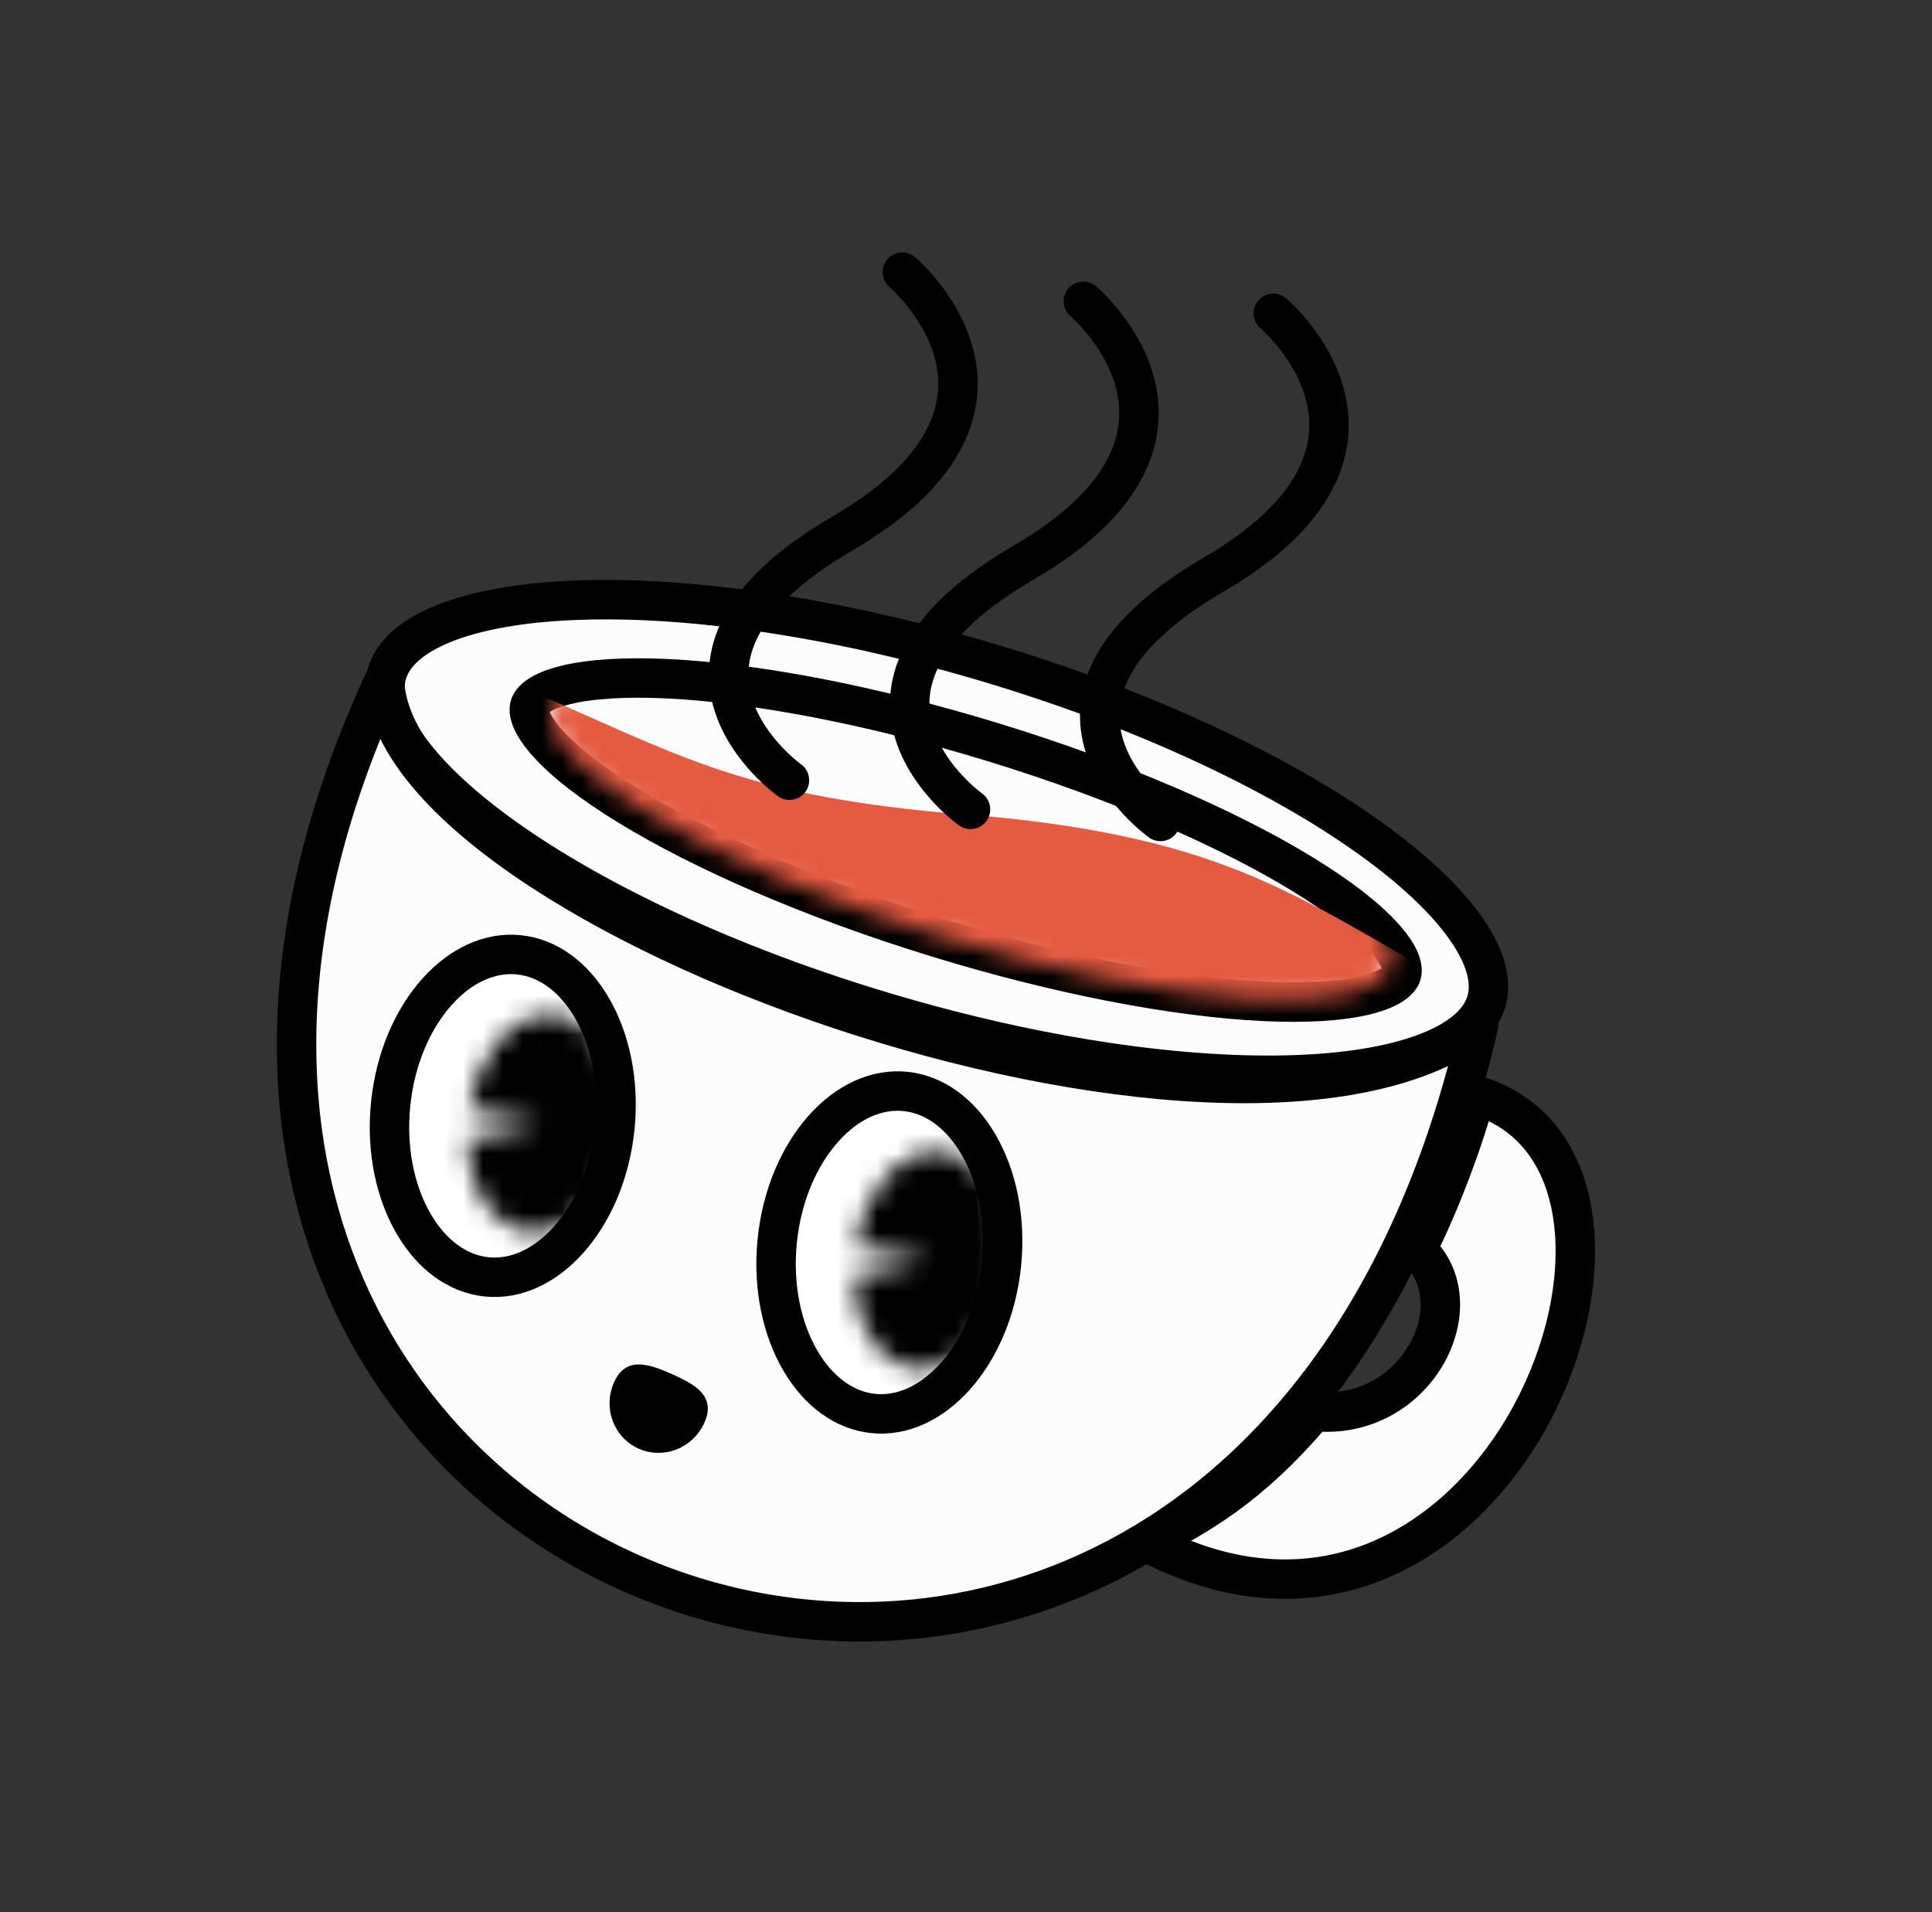 <svg width="98" height="97" viewBox="0 0 98 97" fill="none" xmlns="http://www.w3.org/2000/svg">
<rect x="0" y="0" width="98" height="97" fill="#333333" stroke="none"/>
<path d="M75.394 50.807C75.112 51.752 74.238 52.63 72.566 53.312C70.905 53.99 68.606 54.407 65.794 54.513C60.181 54.726 52.755 53.695 44.868 51.339C36.981 48.983 30.206 45.772 25.629 42.515C23.337 40.884 21.643 39.274 20.625 37.796C19.602 36.308 19.353 35.096 19.635 34.151C19.917 33.206 20.791 32.328 22.463 31.646C24.124 30.968 26.423 30.551 29.235 30.444C34.848 30.232 42.274 31.263 50.161 33.619C58.048 35.975 64.823 39.186 69.4 42.443C71.692 44.074 73.386 45.684 74.404 47.162C75.427 48.649 75.676 49.862 75.394 50.807Z" fill="#FCFCFC" stroke="black" stroke-width="2" stroke-linejoin="round"/>
<path d="M71.093 49.417C71.008 49.692 70.608 50.144 69.29 50.472C68.042 50.782 66.268 50.899 64.062 50.79C59.666 50.574 53.782 49.478 47.468 47.534C41.155 45.59 35.673 43.187 31.916 40.892C30.032 39.741 28.631 38.647 27.773 37.688C26.868 36.676 26.791 36.077 26.876 35.802C26.96 35.528 27.36 35.076 28.678 34.748C29.927 34.438 31.7 34.321 33.906 34.429C38.303 34.645 44.187 35.742 50.5 37.686C56.814 39.63 62.295 42.033 66.052 44.328C67.937 45.479 69.338 46.573 70.195 47.532C71.101 48.544 71.177 49.143 71.093 49.417Z" fill="#FCFCFC" stroke="black" stroke-width="2" stroke-linejoin="round"/>
<path d="M19.5 34.5C-2.397 81.69 62.869 104.847 75 52C62.332 61.421 19.945 46.349 19.5 34.5Z" fill="#FCFCFC" stroke="black" stroke-width="2" stroke-linejoin="round"/>
<path d="M58.194 78.238C76.007 87.548 86.84 59.053 74.843 55.548C74.369 57.513 72.987 61.216 71.852 63.389C74.874 66.074 71.899 72.125 66.646 71.592C63.254 75.607 60.617 76.918 58.194 78.238Z" fill="#FCFCFC" stroke="black" stroke-width="2" stroke-linejoin="round"/>
<mask id="mask0" mask-type="alpha" maskUnits="userSpaceOnUse" x="26" y="30" width="47" height="25">
<path d="M69.65 48.639C69.605 48.783 69.322 49.166 68.098 49.438C66.962 49.691 65.338 49.767 63.308 49.64C59.264 49.387 53.838 48.341 48.005 46.544C42.171 44.748 37.096 42.562 33.611 40.496C31.861 39.459 30.561 38.482 29.763 37.634C28.904 36.721 28.886 36.245 28.93 36.101C28.975 35.957 29.258 35.574 30.482 35.302C31.618 35.049 33.242 34.972 35.272 35.099C39.316 35.352 44.742 36.399 50.575 38.195C56.409 39.992 61.484 42.178 64.969 44.244C66.719 45.28 68.019 46.258 68.817 47.106C69.675 48.019 69.694 48.495 69.65 48.639Z" fill="#FDFFFF" stroke="#29193E" stroke-width="2" stroke-linejoin="round"/>
</mask>
<g mask="url(#mask0)">
<path d="M47.705 42.213C37.274 41.252 33.911 39.151 26.808 36.097L27.163 47.492L70.782 62.816L73.107 50.685C65.078 46.325 61.816 43.19 47.705 42.213Z" fill="#E55B42" stroke="#E55B42" stroke-width="2" stroke-linejoin="round"/>
</g>
<path d="M34.821 71.748C34.461 72.559 33.547 72.898 32.803 72.568C32.06 72.237 31.699 71.332 32.059 70.521C32.15 70.317 32.226 70.254 32.248 70.239C32.263 70.228 32.292 70.209 32.381 70.207C32.629 70.2 33.024 70.319 33.674 70.608C34.324 70.896 34.677 71.11 34.839 71.299C34.896 71.367 34.902 71.401 34.904 71.419C34.907 71.445 34.912 71.544 34.821 71.748Z" fill="black" stroke="black" stroke-width="2" stroke-linejoin="round"/>
<path d="M45.77 13.803C45.77 13.803 53.831 20.606 42.704 27.078C31.578 33.551 40.045 39.575 40.045 39.575" stroke="black" stroke-width="2" stroke-linecap="round" stroke-linejoin="round"/>
<path d="M64.591 15.895C64.591 15.895 72.651 22.697 61.525 29.17C50.398 35.643 58.866 41.666 58.866 41.666" stroke="black" stroke-width="2" stroke-linecap="round" stroke-linejoin="round"/>
<path d="M54.953 15.283C54.953 15.283 63.014 22.086 51.887 28.559C40.761 35.032 49.228 41.055 49.228 41.055" stroke="black" stroke-width="2" stroke-linecap="round" stroke-linejoin="round"/>
<path d="M31.19 57.178C30.956 59.519 30.055 61.528 28.836 62.889C27.617 64.251 26.137 64.914 24.685 64.766C23.233 64.617 21.915 63.669 20.99 62.089C20.065 60.509 19.58 58.359 19.814 56.017C20.048 53.676 20.949 51.667 22.168 50.306C23.387 48.944 24.867 48.282 26.319 48.43C27.771 48.578 29.089 49.526 30.014 51.106C30.939 52.686 31.424 54.836 31.19 57.178Z" fill="white" stroke="black" stroke-width="2" stroke-linejoin="round"/>
<mask id="path-12-inside-1" fill="white">
<path d="M23.657 57.827C23.709 59.202 24.125 60.447 24.821 61.309C25.516 62.171 26.439 62.587 27.403 62.474C28.368 62.36 29.303 61.725 30.02 60.697C30.738 59.669 31.184 58.323 31.269 56.931C31.355 55.539 31.073 54.204 30.481 53.194C29.889 52.184 29.03 51.575 28.078 51.489C27.125 51.402 26.15 51.845 25.347 52.729C24.545 53.612 23.976 54.87 23.753 56.25L27.468 56.985L23.657 57.827Z"/>
</mask>
<path d="M23.657 57.827C23.709 59.202 24.125 60.447 24.821 61.309C25.516 62.171 26.439 62.587 27.403 62.474C28.368 62.36 29.303 61.725 30.02 60.697C30.738 59.669 31.184 58.323 31.269 56.931C31.355 55.539 31.073 54.204 30.481 53.194C29.889 52.184 29.03 51.575 28.078 51.489C27.125 51.402 26.15 51.845 25.347 52.729C24.545 53.612 23.976 54.87 23.753 56.25L27.468 56.985L23.657 57.827Z" fill="black" stroke="black" stroke-width="4" stroke-linejoin="round" mask="url(#path-12-inside-1)"/>
<path d="M50.801 64.108C50.566 66.449 49.665 68.458 48.447 69.819C47.227 71.181 45.748 71.844 44.296 71.695C42.844 71.547 41.525 70.599 40.6 69.019C39.675 67.439 39.19 65.289 39.424 62.947C39.658 60.606 40.56 58.597 41.778 57.236C42.998 55.874 44.477 55.212 45.929 55.36C47.381 55.508 48.7 56.456 49.625 58.036C50.55 59.616 51.035 61.766 50.801 64.108Z" fill="white" stroke="black" stroke-width="2" stroke-linejoin="round"/>
<mask id="path-14-inside-2" fill="white">
<path d="M43.267 64.757C43.32 66.132 43.736 67.376 44.431 68.239C45.126 69.101 46.049 69.517 47.014 69.403C47.978 69.29 48.913 68.655 49.631 67.627C50.348 66.599 50.794 65.253 50.88 63.861C50.965 62.469 50.684 61.134 50.091 60.124C49.499 59.114 48.641 58.505 47.688 58.419C46.736 58.332 45.76 58.775 44.958 59.658C44.156 60.542 43.586 61.8 43.364 63.179L47.078 63.915L43.267 64.757Z"/>
</mask>
<path d="M43.267 64.757C43.32 66.132 43.736 67.376 44.431 68.239C45.126 69.101 46.049 69.517 47.014 69.403C47.978 69.29 48.913 68.655 49.631 67.627C50.348 66.599 50.794 65.253 50.88 63.861C50.965 62.469 50.684 61.134 50.091 60.124C49.499 59.114 48.641 58.505 47.688 58.419C46.736 58.332 45.76 58.775 44.958 59.658C44.156 60.542 43.586 61.8 43.364 63.179L47.078 63.915L43.267 64.757Z" fill="black" stroke="black" stroke-width="4" stroke-linejoin="round" mask="url(#path-14-inside-2)"/>
</svg>
